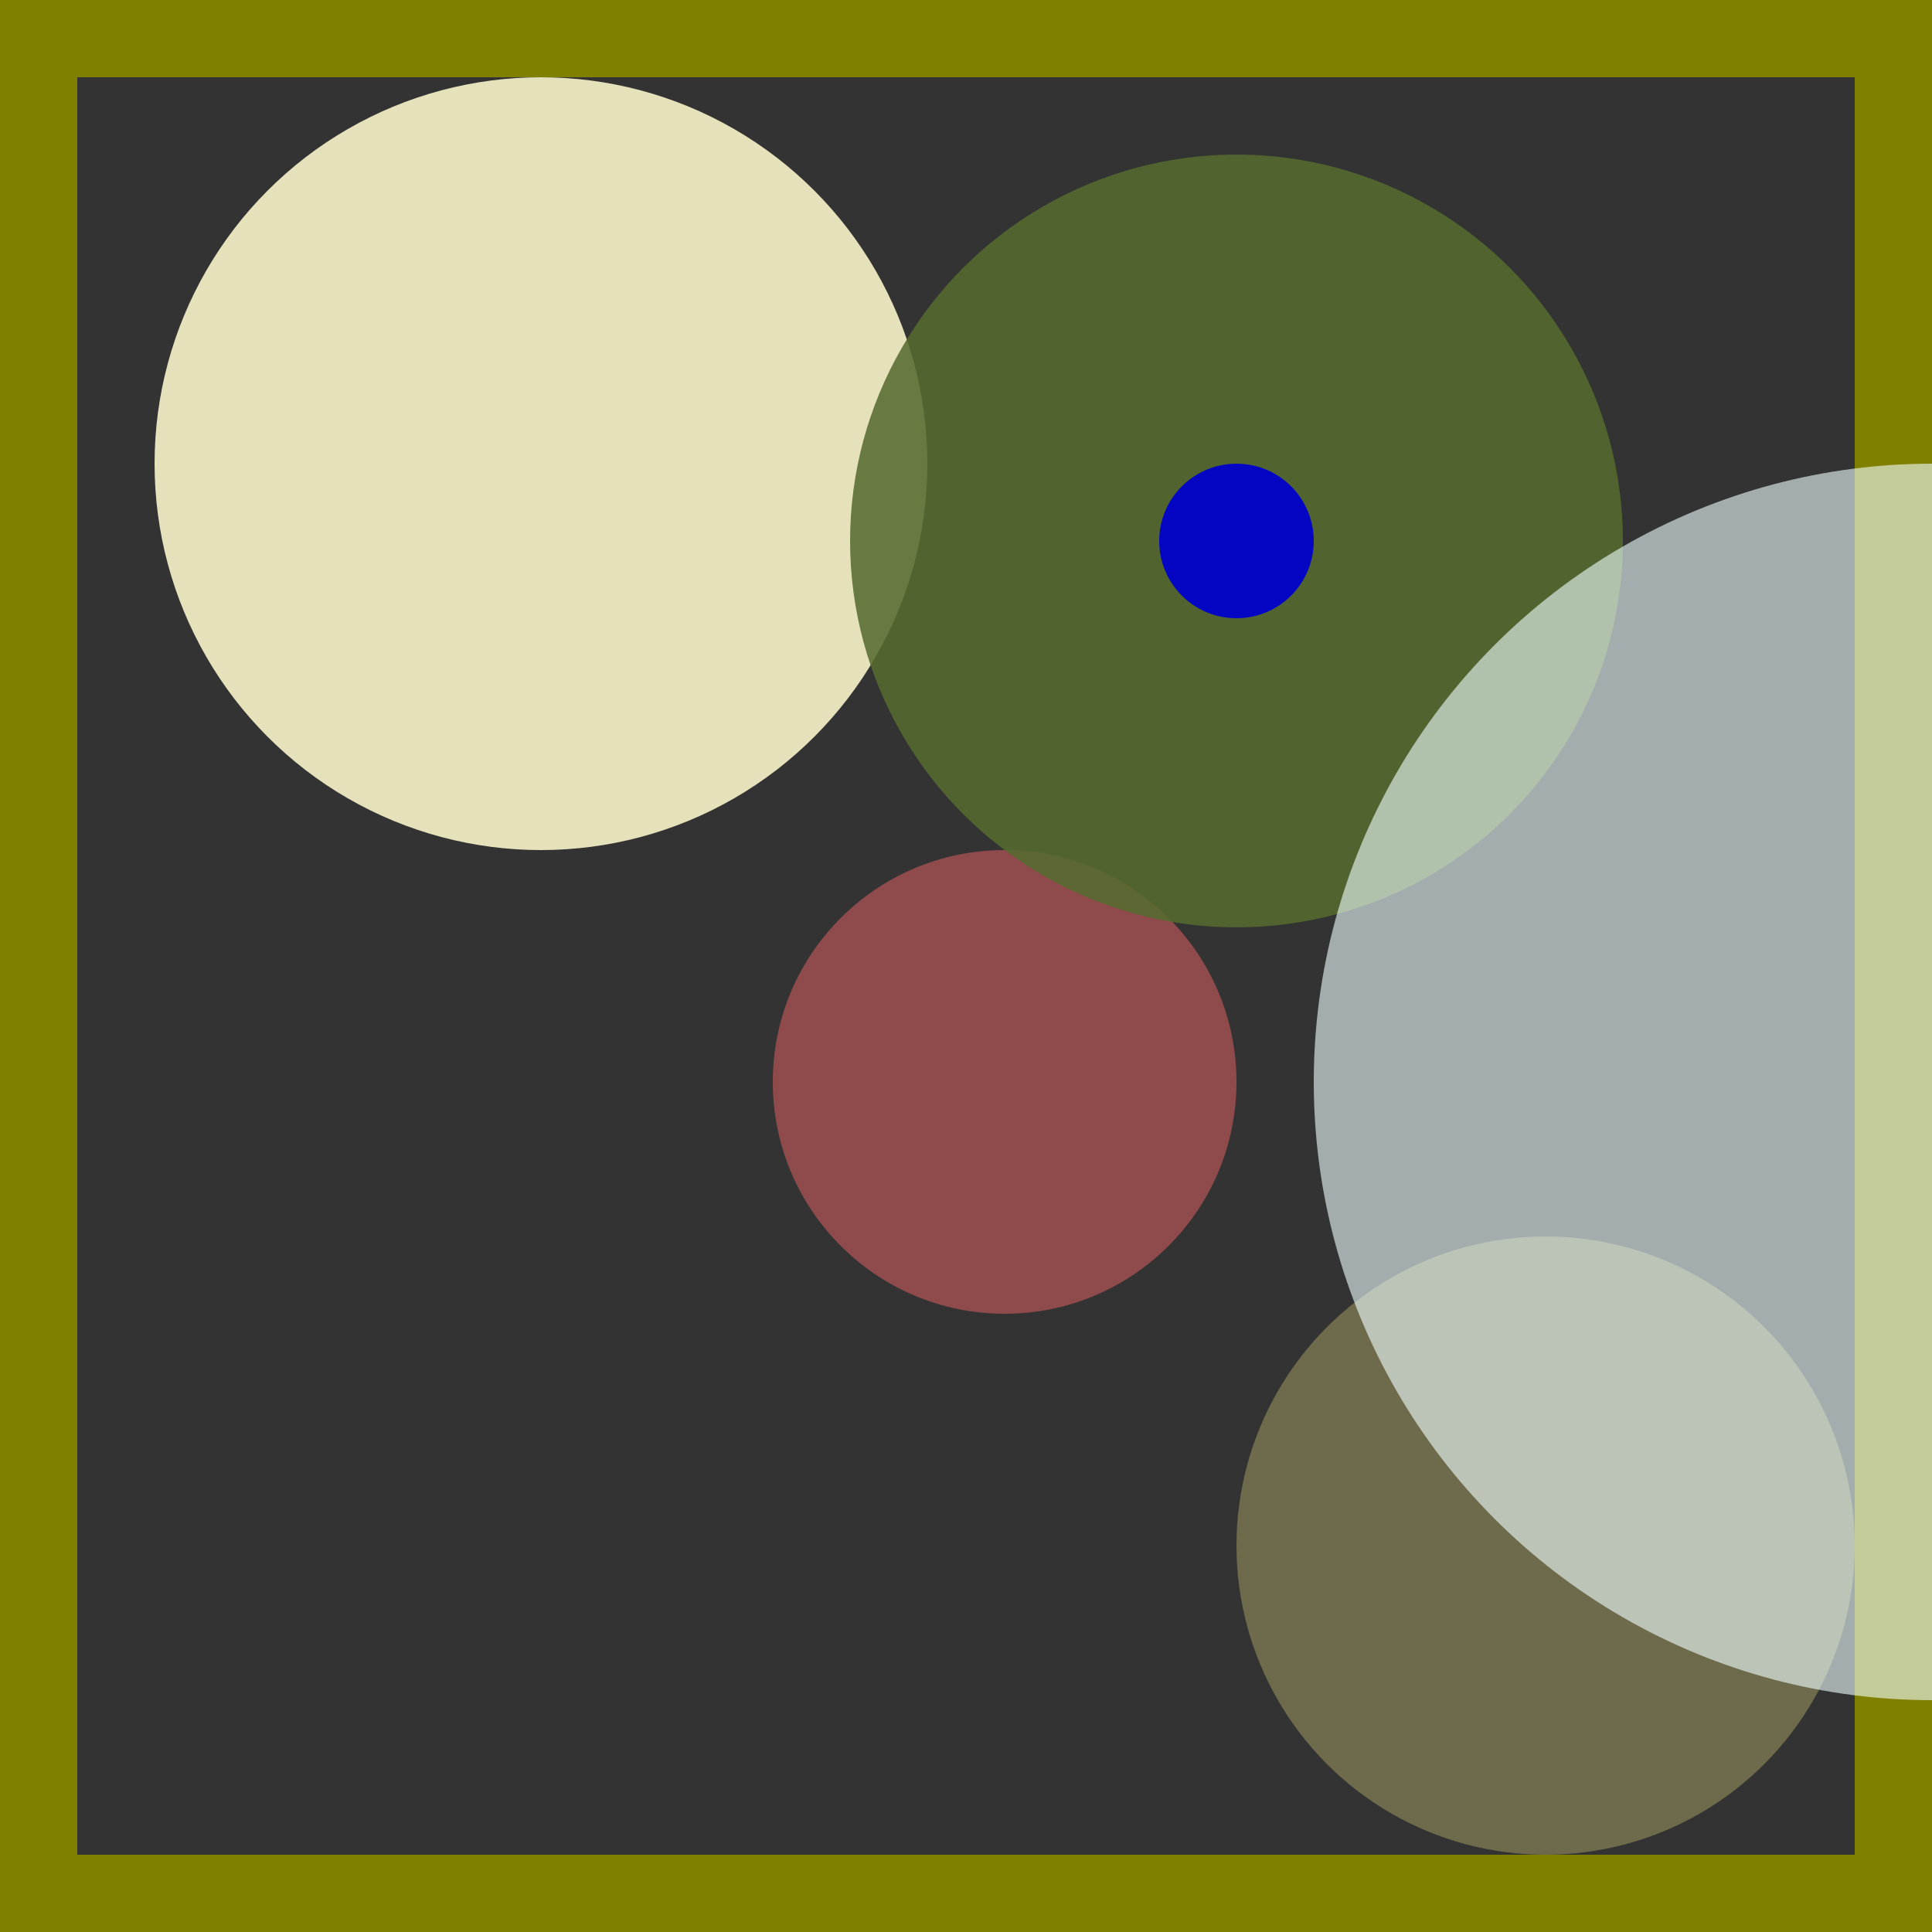 <svg viewBox="0 0 25 25" width="25" height="25" xmlns="http://www.w3.org/2000/svg"><rect x="0" y="0" width="25" height="25" fill="#333333" stroke="none"/><rect width="25" height="25" fill="none" stroke="olive" stroke-width="2"/>
<circle cx="20" cy="20" r="4" fill="darkkhaki" fill-opacity="0.42"/>
<circle cx="7" cy="6" r="5" fill="lemonchiffon" fill-opacity="0.87"/>
<circle cx="13" cy="14" r="3" fill="indianred" fill-opacity="0.60"/>
<circle cx="16" cy="7" r="5" fill="darkolivegreen" fill-opacity="0.87"/>
<circle cx="25" cy="14" r="8" fill="azure" fill-opacity="0.60"/>
<circle cx="16" cy="7" r="1" fill="mediumblue" fill-opacity="0.94"/></svg>